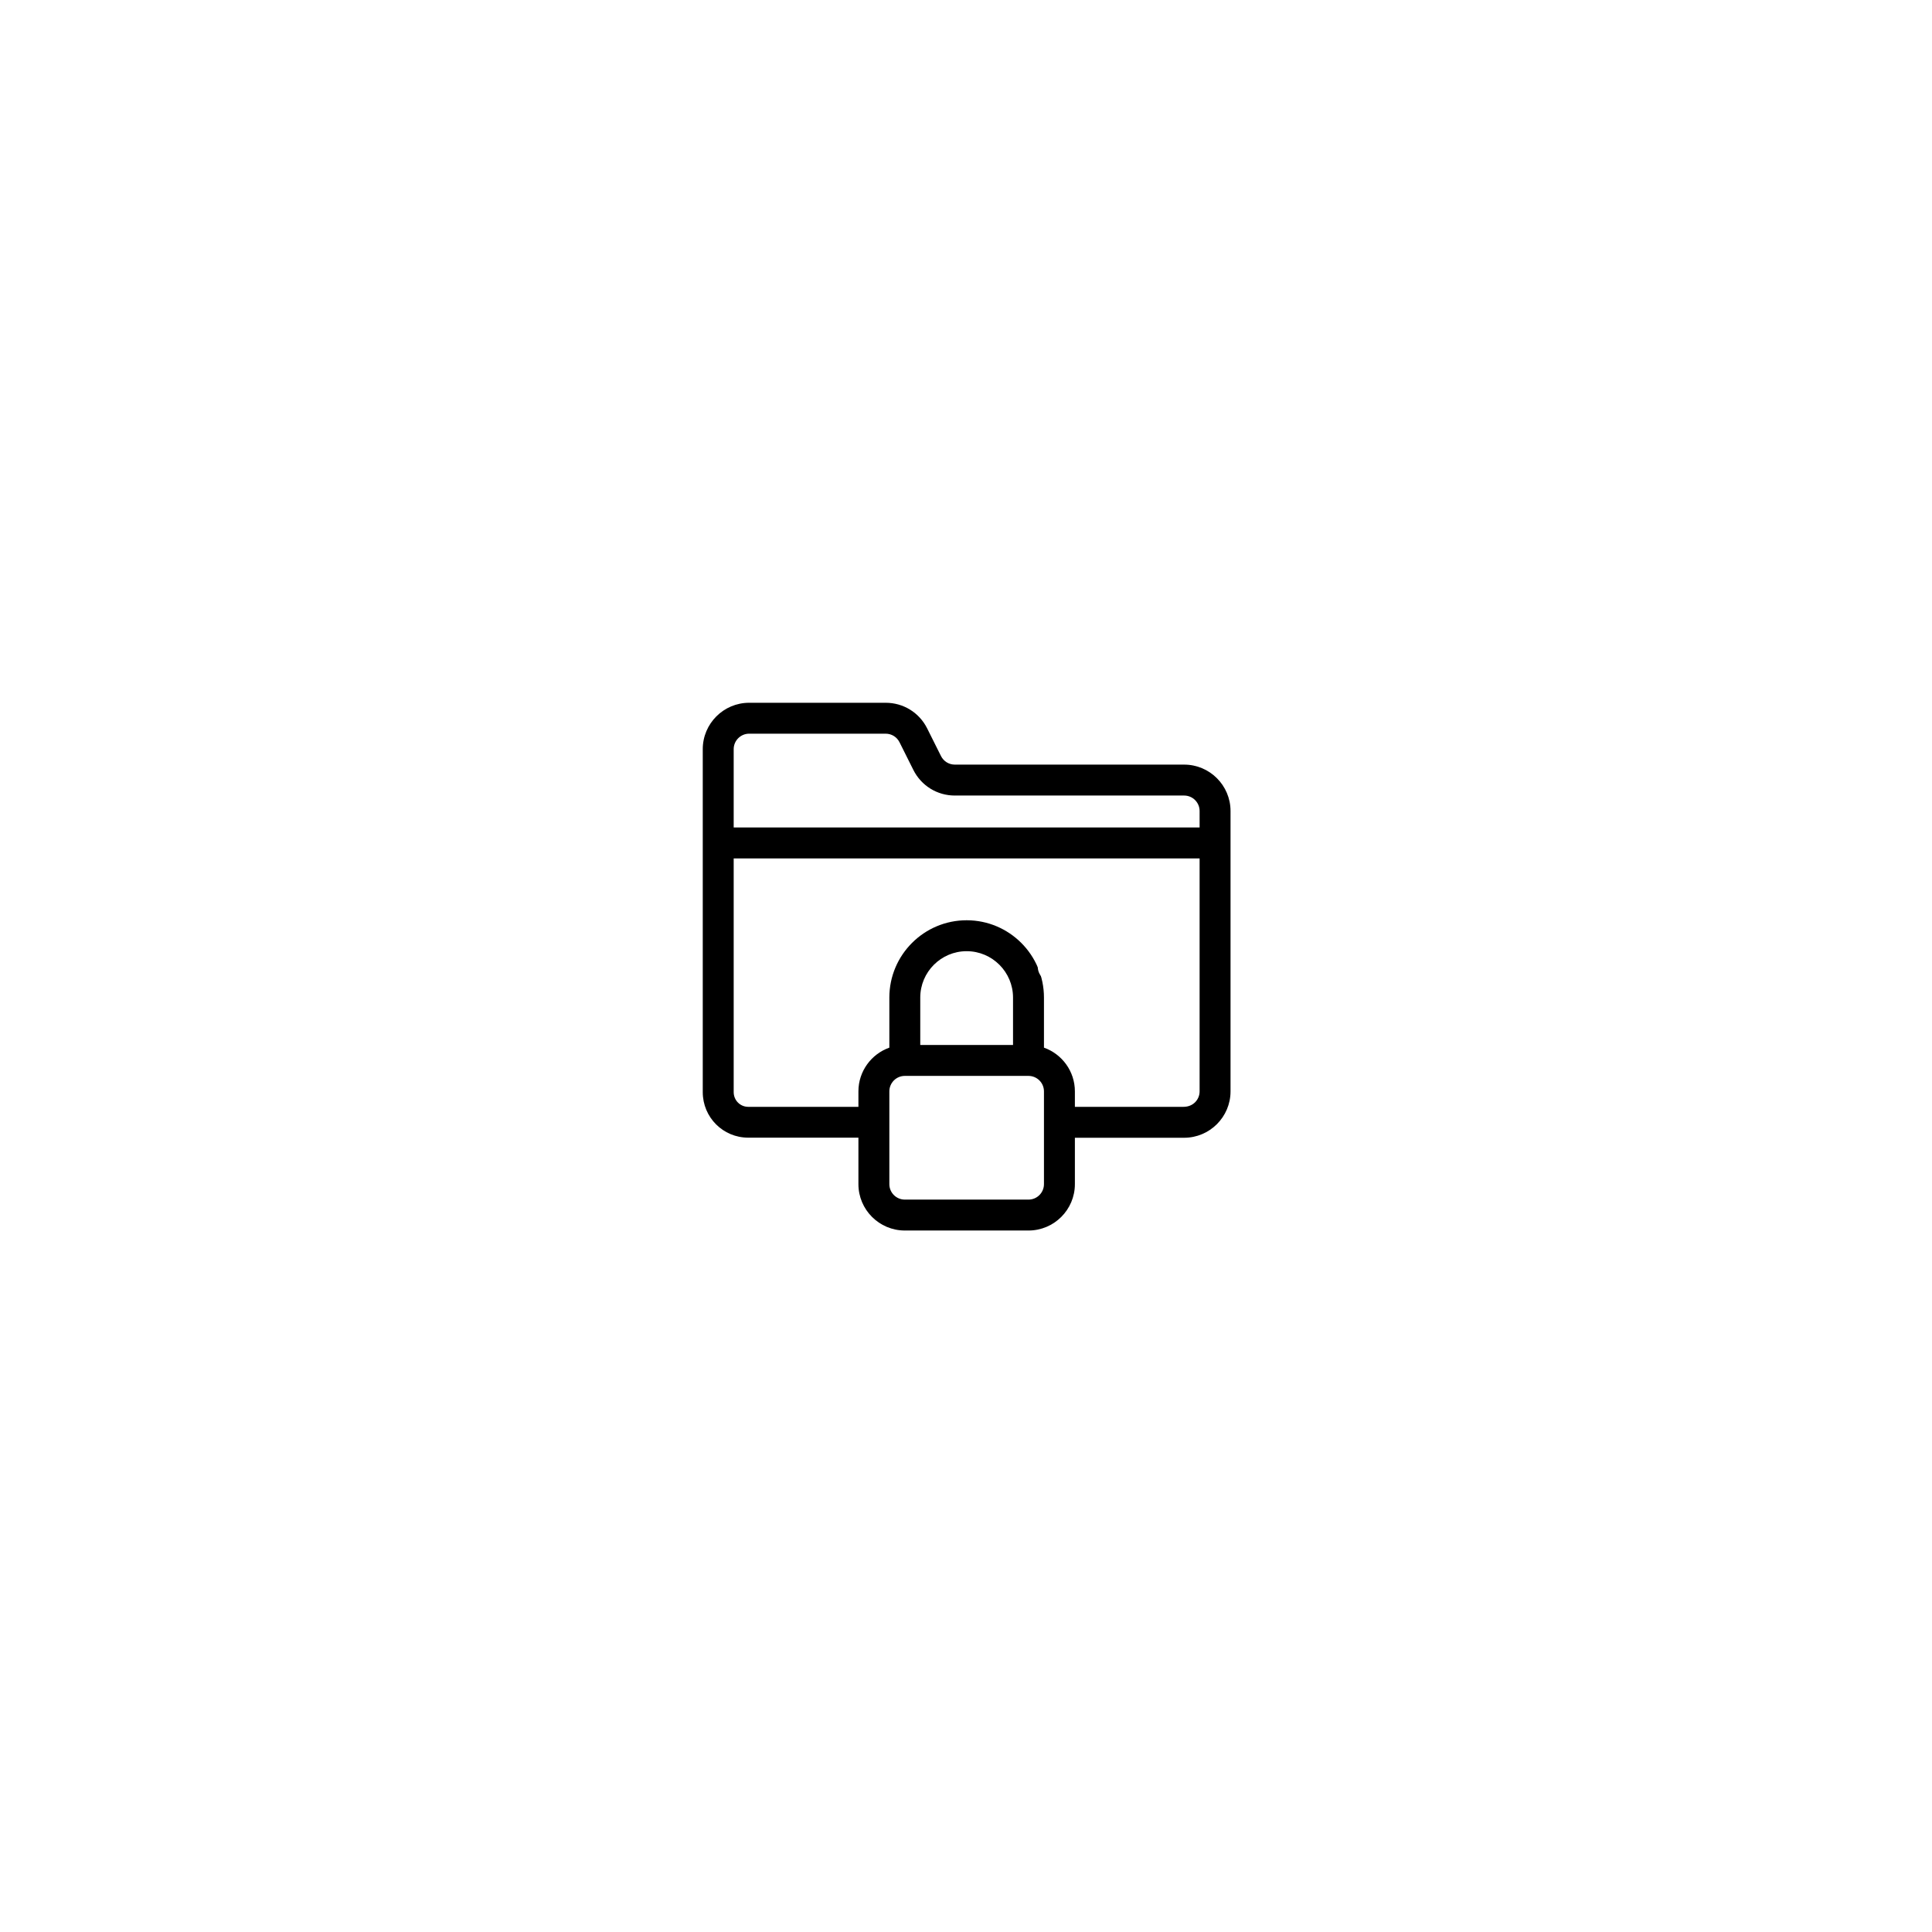 <svg width="114" height="114" viewBox="0 0 114 114" fill="none" xmlns="http://www.w3.org/2000/svg">
<g filter="url(#filter0_d)">
<circle cx="53" cy="53" r="41" fill="white"/>
<path d="M68.609 45.736V43.854C68.609 42.345 67.381 41.117 65.872 41.117H52.341C51.993 41.117 51.681 40.924 51.525 40.613L50.709 38.981C50.242 38.047 49.304 37.468 48.261 37.468H40.204C38.695 37.468 37.468 38.696 37.467 40.205L37.467 60.442C37.467 61.929 38.662 63.129 40.151 63.129L46.652 63.128V65.871C46.652 67.381 47.88 68.608 49.389 68.608H56.688C58.197 68.608 59.425 67.381 59.425 65.871V63.135H65.872H65.872C67.381 63.134 68.609 61.907 68.609 60.398V45.743C68.609 45.742 68.609 45.741 68.609 45.739C68.609 45.738 68.609 45.737 68.609 45.736ZM57.6 65.871C57.6 66.375 57.191 66.784 56.688 66.784H49.389C48.886 66.784 48.477 66.375 48.477 65.871V60.398C48.477 59.895 48.886 59.485 49.389 59.485H56.688C57.191 59.485 57.6 59.895 57.6 60.398V65.871ZM50.301 57.661V54.863C50.301 53.354 51.529 52.126 53.038 52.126C54.547 52.126 55.775 53.354 55.775 54.863V57.661H50.301ZM66.784 60.398C66.784 60.872 66.415 61.31 65.835 61.31H59.425V60.398C59.425 59.208 58.662 58.194 57.6 57.818V54.863C57.6 52.347 55.554 50.301 53.038 50.301C50.523 50.301 48.477 52.347 48.477 54.863V57.818C47.415 58.194 46.652 59.208 46.652 60.398V61.31L40.151 61.31C39.674 61.31 39.292 60.924 39.292 60.442L39.292 46.652H66.784V60.398ZM66.784 44.827H39.292V40.205C39.292 39.702 39.701 39.292 40.205 39.292H48.261C48.609 39.292 48.922 39.486 49.077 39.797L49.893 41.429C50.36 42.362 51.298 42.942 52.341 42.942H65.872C66.375 42.942 66.784 43.351 66.784 43.854V44.827H66.784Z" fill="black"/>
<path d="M50.849 61.31C50.345 61.31 49.936 61.718 49.936 62.222V64.044C49.936 64.548 50.345 64.956 50.849 64.956C51.352 64.956 51.761 64.548 51.761 64.044V62.222C51.761 61.718 51.352 61.31 50.849 61.31Z" fill="white"/>
<path d="M61.858 48.477H58.147C57.644 48.477 57.235 48.885 57.235 49.388C57.235 49.891 57.644 50.299 58.147 50.299H61.858C62.361 50.299 62.77 49.891 62.77 49.388C62.77 48.885 62.361 48.477 61.858 48.477Z" fill="white"/>
<path d="M61.858 52.127H58.147C57.644 52.127 57.235 52.535 57.235 53.038C57.235 53.54 57.644 53.948 58.147 53.948H61.858C62.361 53.948 62.77 53.54 62.77 53.038C62.77 52.535 62.361 52.127 61.858 52.127Z" fill="white"/>
</g>
<defs>
<filter id="filter0_d" x="0" y="0" width="114" height="114" filterUnits="userSpaceOnUse" color-interpolation-filters="sRGB">
<feFlood flood-opacity="0" result="BackgroundImageFix"/>
<feColorMatrix in="SourceAlpha" type="matrix" values="0 0 0 0 0 0 0 0 0 0 0 0 0 0 0 0 0 0 127 0"/>
<feOffset dx="4" dy="4"/>
<feGaussianBlur stdDeviation="8"/>
<feColorMatrix type="matrix" values="0 0 0 0 0 0 0 0 0 0 0 0 0 0 0 0 0 0 0.18 0"/>
<feBlend mode="normal" in2="BackgroundImageFix" result="effect1_dropShadow"/>
<feBlend mode="normal" in="SourceGraphic" in2="effect1_dropShadow" result="shape"/>
</filter>
</defs>
</svg>
